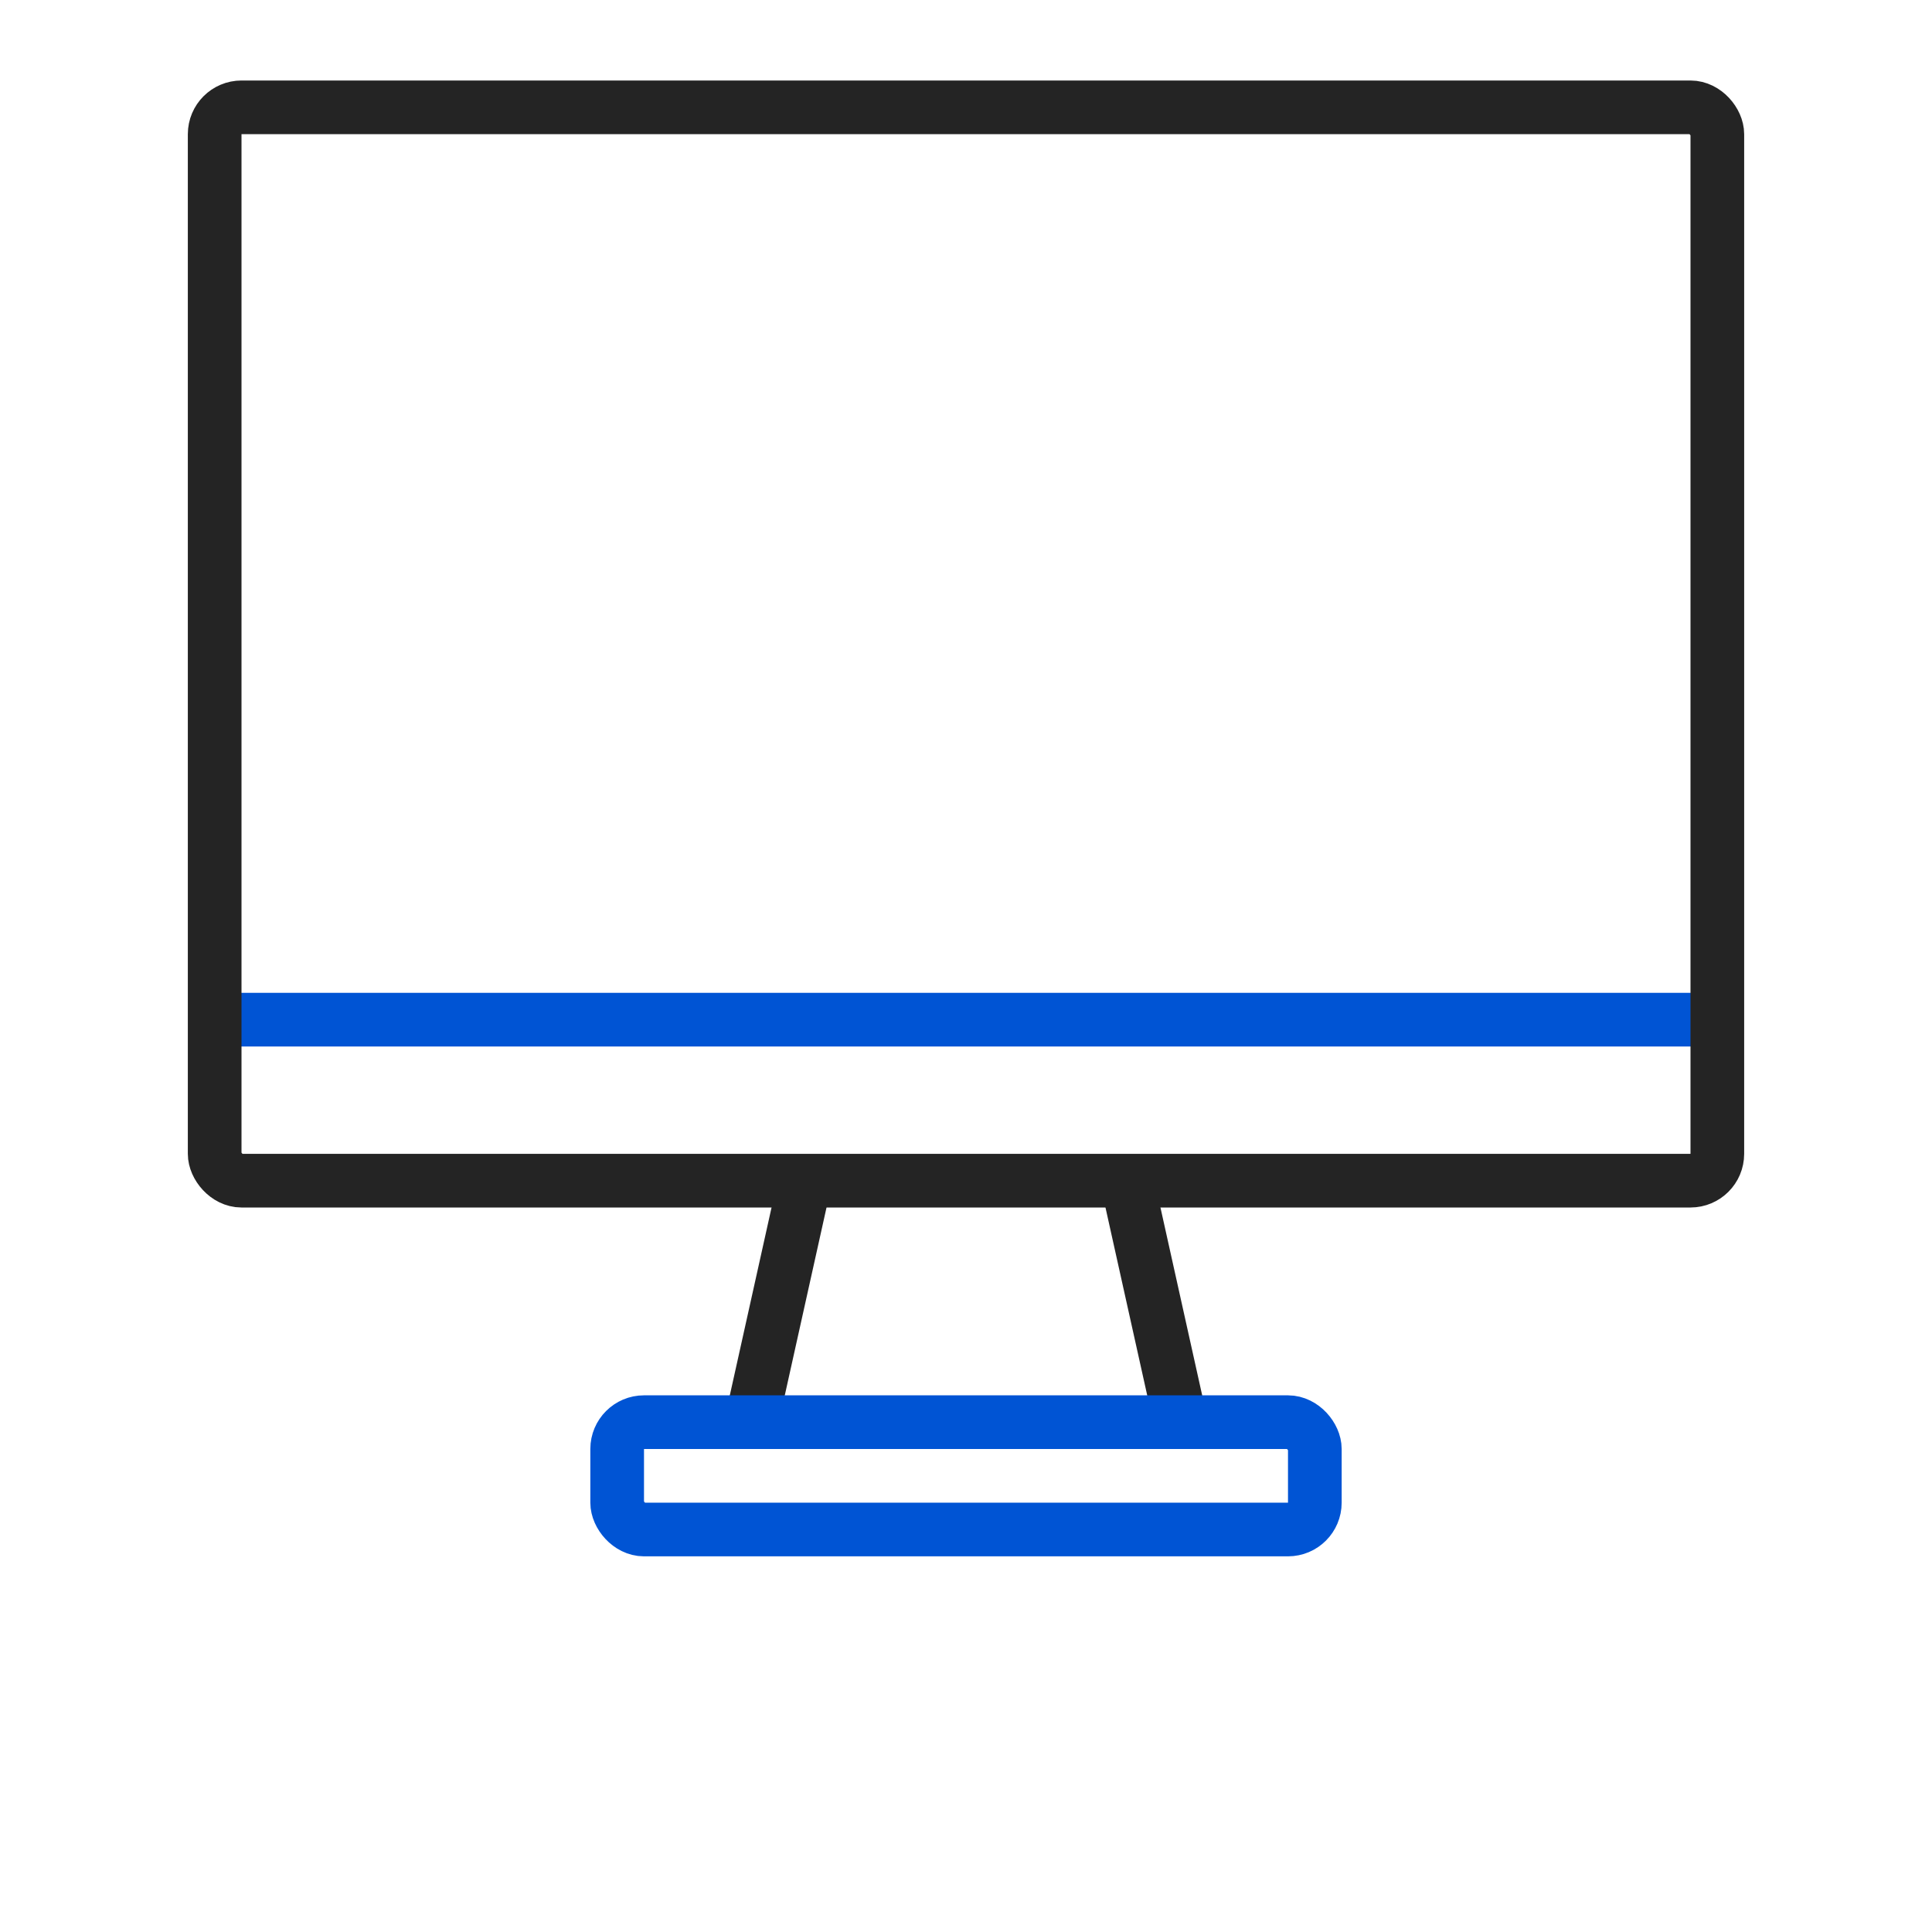 <svg width="72" height="72" viewBox="0 0 72 72" fill="none" xmlns="http://www.w3.org/2000/svg">
<path d="M7.5 38H64.5" stroke="#0054D4" stroke-width="2"/>
<path d="M30 44L28 53" stroke="#242424" stroke-width="2"/>
<path d="M42 44L44 53" stroke="#242424" stroke-width="2"/>
<rect x="23" y="53" width="26" height="4" rx="1" stroke="#0054D4" stroke-width="2"/>
<rect x="8" y="4" width="56" height="40" rx="1" stroke="#242424" stroke-width="2" stroke-linecap="round" stroke-linejoin="round"/>
</svg>
